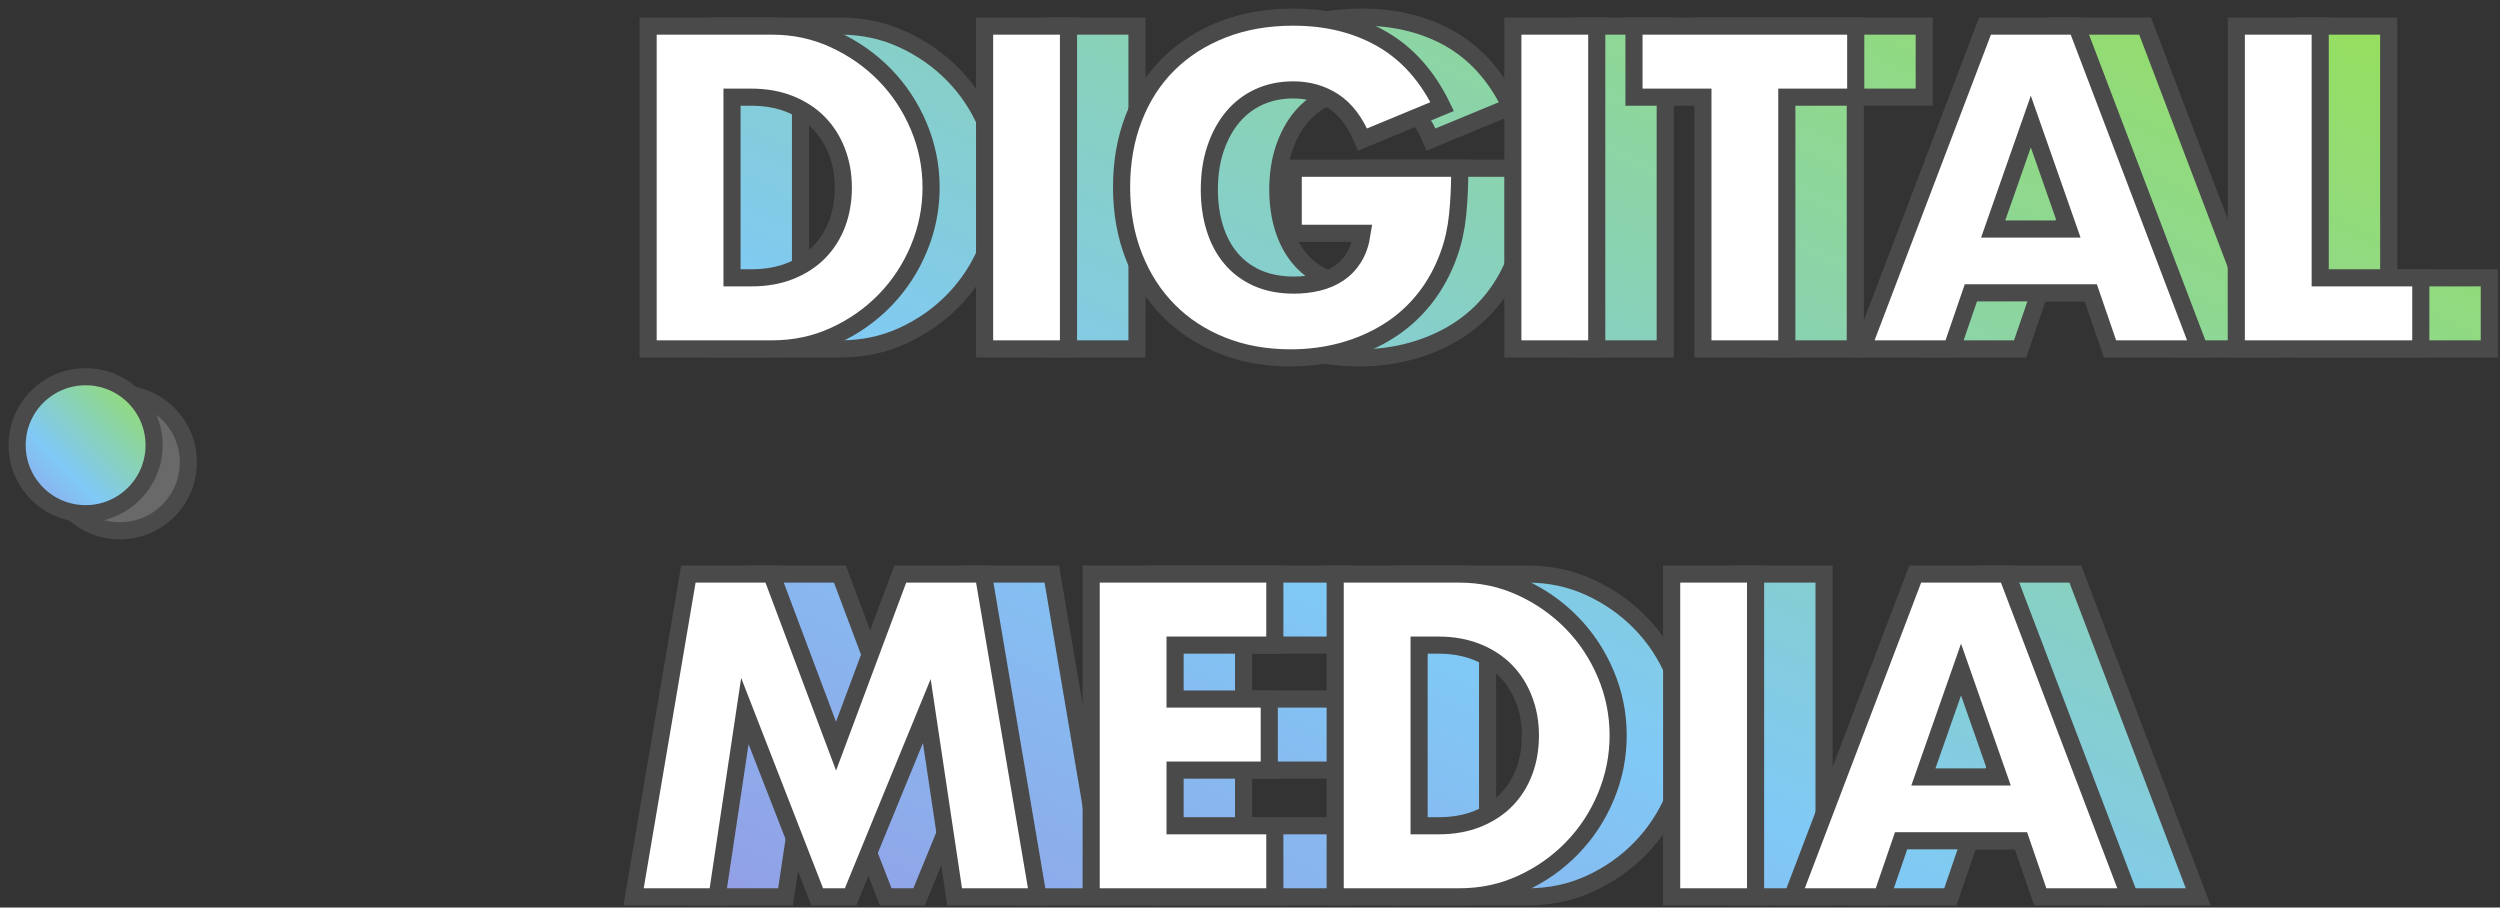 <?xml version="1.0" encoding="UTF-8"?>
<svg width="146px" height="53px" viewBox="0 0 146 53" version="1.1" xmlns="http://www.w3.org/2000/svg" xmlns:xlink="http://www.w3.org/1999/xlink">
    <rect x="0" y="0" width="146" height="53" fill="#333333" stroke="none"/>
    <!-- Generator: sketchtool 51.1 (57501) - http://www.bohemiancoding.com/sketch -->
    <title>8F46C639-13F8-44A1-8C6C-E26111BB1C1A</title>
    <desc>Created with sketchtool.</desc>
    <defs>
        <linearGradient x1="100%" y1="0%" x2="-28.964%" y2="128.649%" id="linearGradient-1">
            <stop stop-color="#97E055" offset="0%"></stop>
            <stop stop-color="#80C9F6" offset="50.677%"></stop>
            <stop stop-color="#A37CD8" offset="100%"></stop>
        </linearGradient>
    </defs>
    <g id="Page-2" stroke="none" stroke-width="1" fill="none" fill-rule="evenodd">
        <g id="ICONS" transform="translate(-902, -333)" stroke="#4A4A4A">
            <g id="btn_works_digitalmedia_s" transform="translate(903, 334)">
                <path d="M45.75,15.225 L46.875,15.225 C47.725,15.225 48.483,15.092 49.15,14.825 C49.817,14.558 50.379,14.192 50.837,13.725 C51.296,13.258 51.646,12.704 51.888,12.062 C52.129,11.421 52.25,10.717 52.25,9.95 C52.25,9.2 52.125,8.5 51.875,7.85 C51.625,7.2 51.271,6.642 50.812,6.175 C50.354,5.708 49.792,5.342 49.125,5.075 C48.458,4.808 47.708,4.675 46.875,4.675 L45.75,4.675 L45.75,15.225 Z M40.85,0.525 L48.1,0.525 C49.383,0.525 50.587,0.783 51.712,1.3 C52.838,1.817 53.821,2.504 54.663,3.362 C55.504,4.221 56.167,5.221 56.65,6.362 C57.133,7.504 57.375,8.7 57.375,9.95 C57.375,11.183 57.138,12.371 56.663,13.512 C56.187,14.654 55.529,15.658 54.688,16.525 C53.846,17.392 52.863,18.083 51.737,18.6 C50.612,19.117 49.4,19.375 48.1,19.375 L40.85,19.375 L40.85,0.525 Z M65.4,0.525 L65.4,19.375 L60.5,19.375 L60.5,0.525 L65.4,0.525 Z M78.525,8.825 L88.25,8.825 C88.25,9.825 88.208,10.733 88.125,11.55 C88.042,12.367 87.875,13.125 87.625,13.825 C87.275,14.808 86.8,15.679 86.2,16.438 C85.6,17.196 84.896,17.829 84.088,18.337 C83.279,18.846 82.392,19.233 81.425,19.5 C80.458,19.767 79.442,19.9 78.375,19.9 C76.908,19.9 75.571,19.658 74.362,19.175 C73.154,18.692 72.117,18.013 71.25,17.137 C70.383,16.262 69.708,15.213 69.225,13.988 C68.742,12.762 68.5,11.408 68.5,9.925 C68.5,8.458 68.737,7.113 69.213,5.888 C69.688,4.662 70.362,3.617 71.237,2.75 C72.113,1.883 73.167,1.208 74.4,0.725 C75.633,0.242 77.008,0 78.525,0 C80.492,0 82.217,0.425 83.7,1.275 C85.183,2.125 86.358,3.442 87.225,5.225 L82.575,7.15 C82.142,6.117 81.579,5.375 80.888,4.925 C80.196,4.475 79.408,4.25 78.525,4.25 C77.792,4.25 77.125,4.387 76.525,4.662 C75.925,4.938 75.413,5.329 74.987,5.838 C74.562,6.346 74.229,6.958 73.987,7.675 C73.746,8.392 73.625,9.192 73.625,10.075 C73.625,10.875 73.729,11.617 73.938,12.3 C74.146,12.983 74.458,13.575 74.875,14.075 C75.292,14.575 75.808,14.962 76.425,15.238 C77.042,15.513 77.758,15.65 78.575,15.65 C79.058,15.65 79.525,15.596 79.975,15.488 C80.425,15.379 80.829,15.204 81.188,14.963 C81.546,14.721 81.842,14.408 82.075,14.025 C82.308,13.642 82.467,13.175 82.55,12.625 L78.525,12.625 L78.525,8.825 Z M96.25,0.525 L96.25,19.375 L91.35,19.375 L91.35,0.525 L96.25,0.525 Z M107.35,4.675 L107.35,19.375 L102.45,19.375 L102.45,4.675 L98.425,4.675 L98.425,0.525 L111.375,0.525 L111.375,4.675 L107.35,4.675 Z M123.8,12.375 L121.6,6.1 L119.4,12.375 L123.8,12.375 Z M125.1,16.1 L118.1,16.1 L116.975,19.375 L111.75,19.375 L118.925,0.525 L124.275,0.525 L131.45,19.375 L126.225,19.375 L125.1,16.1 Z M138.5,0.525 L138.5,15.225 L144.375,15.225 L144.375,19.375 L133.6,19.375 L133.6,0.525 L138.5,0.525 Z M40,51.375 L43.2,32.525 L48.05,32.525 L51.825,42.575 L55.575,32.525 L60.425,32.525 L63.625,51.375 L58.75,51.375 L57.125,40.525 L52.675,51.375 L50.725,51.375 L46.5,40.525 L44.875,51.375 L40,51.375 Z M77.45,36.675 L71.625,36.675 L71.625,39.825 L77.125,39.825 L77.125,43.975 L71.625,43.975 L71.625,47.225 L77.45,47.225 L77.45,51.375 L66.725,51.375 L66.725,32.525 L77.45,32.525 L77.45,36.675 Z M85.875,47.225 L87,47.225 C87.85,47.225 88.608,47.092 89.275,46.825 C89.942,46.558 90.504,46.192 90.963,45.725 C91.421,45.258 91.771,44.704 92.013,44.062 C92.254,43.421 92.375,42.717 92.375,41.95 C92.375,41.2 92.25,40.5 92,39.85 C91.75,39.2 91.396,38.642 90.938,38.175 C90.479,37.708 89.917,37.342 89.25,37.075 C88.583,36.808 87.833,36.675 87,36.675 L85.875,36.675 L85.875,47.225 Z M80.975,32.525 L88.225,32.525 C89.508,32.525 90.712,32.783 91.838,33.3 C92.963,33.817 93.946,34.504 94.787,35.362 C95.629,36.221 96.292,37.221 96.775,38.362 C97.258,39.504 97.5,40.7 97.5,41.95 C97.5,43.183 97.263,44.371 96.787,45.513 C96.312,46.654 95.654,47.658 94.812,48.525 C93.971,49.392 92.988,50.083 91.862,50.6 C90.737,51.117 89.525,51.375 88.225,51.375 L80.975,51.375 L80.975,32.525 Z M105.525,32.525 L105.525,51.375 L100.625,51.375 L100.625,32.525 L105.525,32.525 Z M119.725,44.375 L117.525,38.1 L115.325,44.375 L119.725,44.375 Z M121.025,48.1 L114.025,48.1 L112.9,51.375 L107.675,51.375 L114.85,32.525 L120.2,32.525 L127.375,51.375 L122.15,51.375 L121.025,48.1 Z" id="DIGITAL-MEDIA-Copy-3" fill="url(#linearGradient-1)"></path>
                <path d="M41.75,15.225 L42.875,15.225 C43.725,15.225 44.483,15.092 45.15,14.825 C45.817,14.558 46.379,14.192 46.837,13.725 C47.296,13.258 47.646,12.704 47.888,12.062 C48.129,11.421 48.25,10.717 48.25,9.95 C48.25,9.2 48.125,8.5 47.875,7.85 C47.625,7.2 47.271,6.642 46.812,6.175 C46.354,5.708 45.792,5.342 45.125,5.075 C44.458,4.808 43.708,4.675 42.875,4.675 L41.75,4.675 L41.75,15.225 Z M36.85,0.525 L44.1,0.525 C45.383,0.525 46.587,0.783 47.712,1.3 C48.838,1.817 49.821,2.504 50.663,3.362 C51.504,4.221 52.167,5.221 52.65,6.362 C53.133,7.504 53.375,8.7 53.375,9.95 C53.375,11.183 53.138,12.371 52.663,13.512 C52.187,14.654 51.529,15.658 50.688,16.525 C49.846,17.392 48.863,18.083 47.737,18.6 C46.612,19.117 45.4,19.375 44.1,19.375 L36.85,19.375 L36.85,0.525 Z M61.4,0.525 L61.4,19.375 L56.5,19.375 L56.5,0.525 L61.4,0.525 Z M74.525,8.825 L84.25,8.825 C84.25,9.825 84.208,10.733 84.125,11.55 C84.042,12.367 83.875,13.125 83.625,13.825 C83.275,14.808 82.8,15.679 82.2,16.438 C81.6,17.196 80.896,17.829 80.088,18.337 C79.279,18.846 78.392,19.233 77.425,19.5 C76.458,19.767 75.442,19.9 74.375,19.9 C72.908,19.9 71.571,19.658 70.362,19.175 C69.154,18.692 68.117,18.013 67.25,17.137 C66.383,16.262 65.708,15.213 65.225,13.988 C64.742,12.762 64.5,11.408 64.5,9.925 C64.5,8.458 64.737,7.113 65.213,5.888 C65.688,4.662 66.362,3.617 67.237,2.75 C68.113,1.883 69.167,1.208 70.4,0.725 C71.633,0.242 73.008,0 74.525,0 C76.492,0 78.217,0.425 79.7,1.275 C81.183,2.125 82.358,3.442 83.225,5.225 L78.575,7.15 C78.142,6.117 77.579,5.375 76.888,4.925 C76.196,4.475 75.408,4.25 74.525,4.25 C73.792,4.25 73.125,4.387 72.525,4.662 C71.925,4.938 71.413,5.329 70.987,5.838 C70.562,6.346 70.229,6.958 69.987,7.675 C69.746,8.392 69.625,9.192 69.625,10.075 C69.625,10.875 69.729,11.617 69.938,12.3 C70.146,12.983 70.458,13.575 70.875,14.075 C71.292,14.575 71.808,14.962 72.425,15.238 C73.042,15.513 73.758,15.65 74.575,15.65 C75.058,15.65 75.525,15.596 75.975,15.488 C76.425,15.379 76.829,15.204 77.188,14.963 C77.546,14.721 77.842,14.408 78.075,14.025 C78.308,13.642 78.467,13.175 78.55,12.625 L74.525,12.625 L74.525,8.825 Z M92.25,0.525 L92.25,19.375 L87.35,19.375 L87.35,0.525 L92.25,0.525 Z M103.35,4.675 L103.35,19.375 L98.45,19.375 L98.45,4.675 L94.425,4.675 L94.425,0.525 L107.375,0.525 L107.375,4.675 L103.35,4.675 Z M119.8,12.375 L117.6,6.1 L115.4,12.375 L119.8,12.375 Z M121.1,16.1 L114.1,16.1 L112.975,19.375 L107.75,19.375 L114.925,0.525 L120.275,0.525 L127.45,19.375 L122.225,19.375 L121.1,16.1 Z M134.5,0.525 L134.5,15.225 L140.375,15.225 L140.375,19.375 L129.6,19.375 L129.6,0.525 L134.5,0.525 Z M36,51.375 L39.2,32.525 L44.05,32.525 L47.825,42.575 L51.575,32.525 L56.425,32.525 L59.625,51.375 L54.75,51.375 L53.125,40.525 L48.675,51.375 L46.725,51.375 L42.5,40.525 L40.875,51.375 L36,51.375 Z M73.45,36.675 L67.625,36.675 L67.625,39.825 L73.125,39.825 L73.125,43.975 L67.625,43.975 L67.625,47.225 L73.45,47.225 L73.45,51.375 L62.725,51.375 L62.725,32.525 L73.45,32.525 L73.45,36.675 Z M81.875,47.225 L83,47.225 C83.85,47.225 84.608,47.092 85.275,46.825 C85.942,46.558 86.504,46.192 86.963,45.725 C87.421,45.258 87.771,44.704 88.013,44.062 C88.254,43.421 88.375,42.717 88.375,41.95 C88.375,41.2 88.25,40.5 88,39.85 C87.75,39.2 87.396,38.642 86.938,38.175 C86.479,37.708 85.917,37.342 85.25,37.075 C84.583,36.808 83.833,36.675 83,36.675 L81.875,36.675 L81.875,47.225 Z M76.975,32.525 L84.225,32.525 C85.508,32.525 86.712,32.783 87.838,33.3 C88.963,33.817 89.946,34.504 90.787,35.362 C91.629,36.221 92.292,37.221 92.775,38.362 C93.258,39.504 93.5,40.7 93.5,41.95 C93.5,43.183 93.263,44.371 92.787,45.513 C92.312,46.654 91.654,47.658 90.812,48.525 C89.971,49.392 88.988,50.083 87.862,50.6 C86.737,51.117 85.525,51.375 84.225,51.375 L76.975,51.375 L76.975,32.525 Z M101.525,32.525 L101.525,51.375 L96.625,51.375 L96.625,32.525 L101.525,32.525 Z M115.725,44.375 L113.525,38.1 L111.325,44.375 L115.725,44.375 Z M117.025,48.1 L110.025,48.1 L108.9,51.375 L103.675,51.375 L110.85,32.525 L116.2,32.525 L123.375,51.375 L118.15,51.375 L117.025,48.1 Z" id="DIGITAL-MEDIA-Copy-2" fill="#FFFFFF"></path>
                <g id="Group" transform="translate(0, 21)" fill-rule="nonzero">
                    <circle id="Oval-7-Copy-9" fill="#696969" cx="6" cy="5" r="4"></circle>
                    <circle id="Oval-7-Copy-8" fill="url(#linearGradient-1)" cx="4" cy="4" r="4"></circle>
                </g>
            </g>
        </g>
    </g>
</svg>